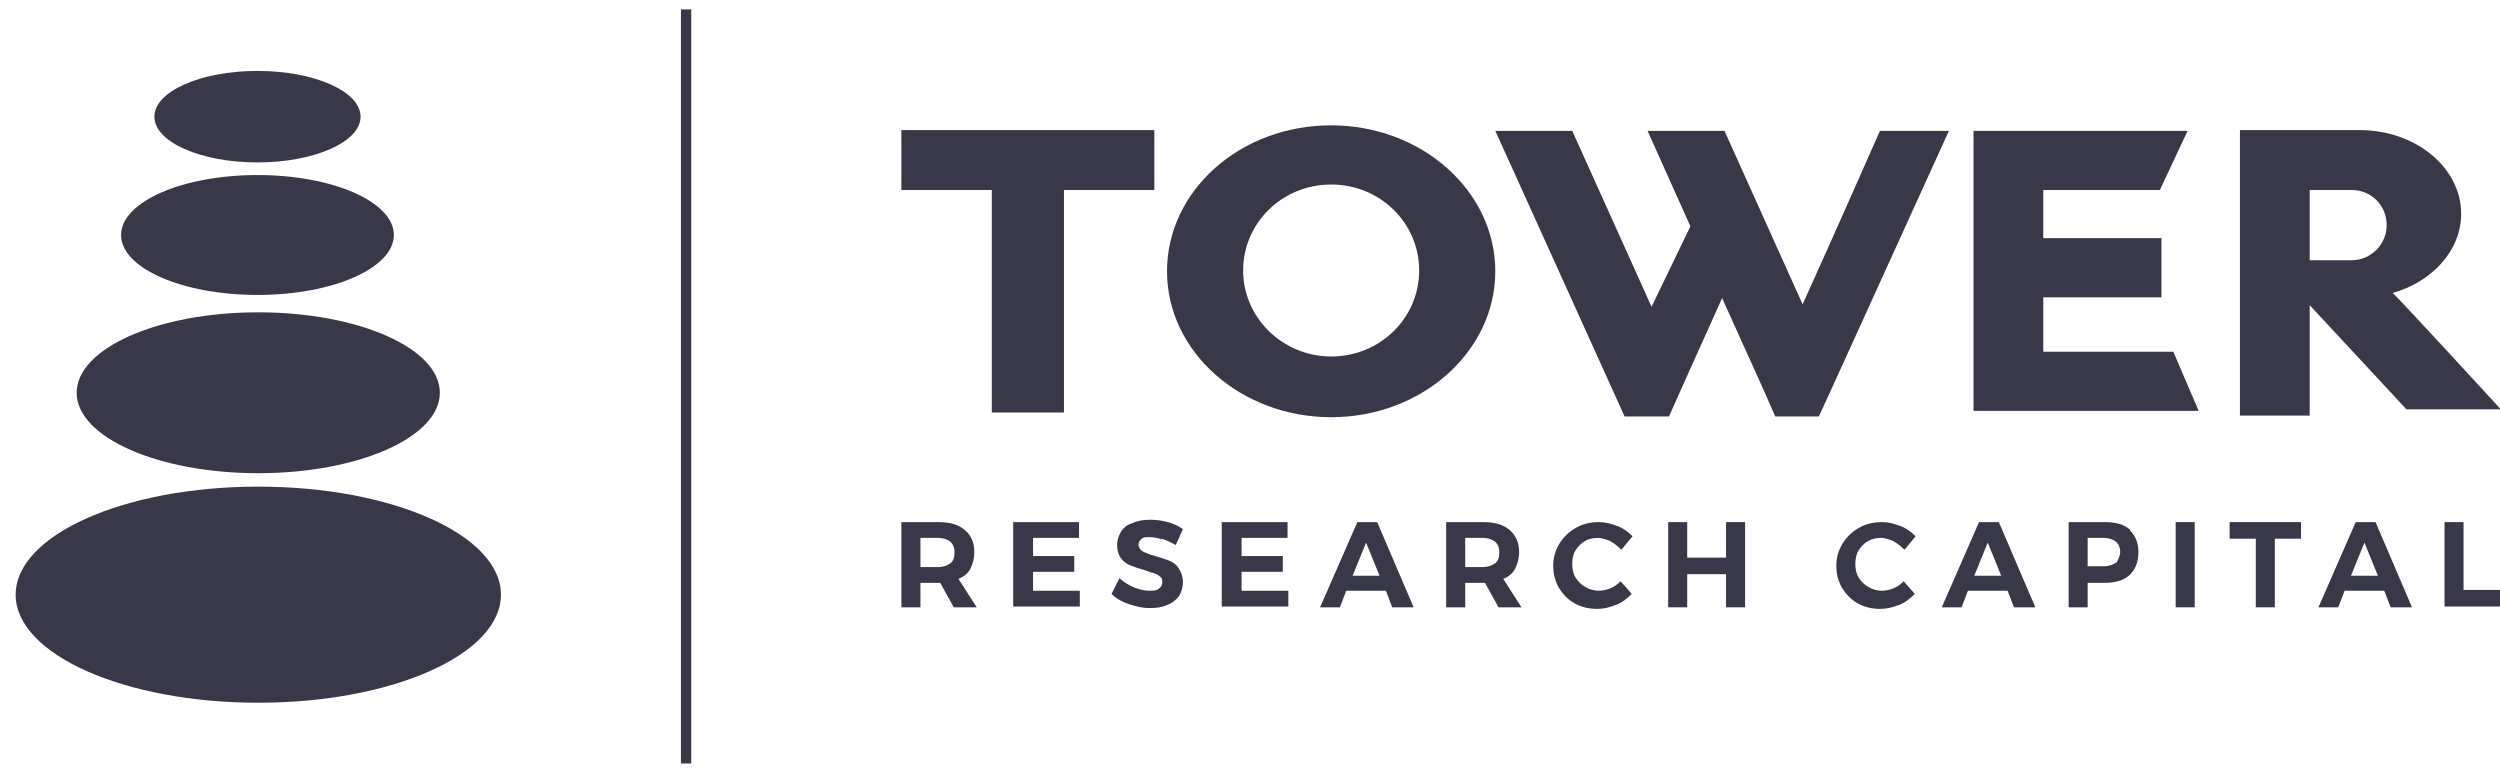 <svg width="103" height="32" viewBox="0 0 103 32" fill="none" xmlns="http://www.w3.org/2000/svg">
<g opacity="0.9">
<g clip-path="url(#clip0_1_2391)">
<path d="M10.608 6.692C12.953 6.692 14.855 5.848 14.855 4.807C14.855 3.766 12.953 2.922 10.608 2.922C8.262 2.922 6.361 3.766 6.361 4.807C6.361 5.848 8.262 6.692 10.608 6.692Z" fill="#242235"/>
<path d="M10.608 12.152C13.712 12.152 16.227 11.046 16.227 9.682C16.227 8.318 13.712 7.212 10.608 7.212C7.505 7.212 4.989 8.318 4.989 9.682C4.989 11.046 7.505 12.152 10.608 12.152Z" fill="#242235"/>
<path d="M10.64 19.496C14.773 19.496 18.122 18.012 18.122 16.181C18.122 14.351 14.773 12.867 10.64 12.867C6.509 12.867 3.159 14.351 3.159 16.181C3.159 18.012 6.509 19.496 10.64 19.496Z" fill="#242235"/>
<path d="M10.642 28.953C16.163 28.953 20.639 26.96 20.639 24.501C20.639 22.042 16.163 20.049 10.642 20.049C5.12 20.049 0.645 22.042 0.645 24.501C0.645 26.96 5.12 28.953 10.642 28.953Z" fill="#242235"/>
<path d="M28.479 0.387H28.054V31.456H28.479V0.387Z" fill="#242235"/>
<path d="M98.525 12.087C100.191 11.632 101.4 10.332 101.4 8.804C101.4 6.919 99.538 5.36 97.218 5.36H92.285V17.124H95.16V12.574L99.146 16.864H103.034C103.034 16.864 98.623 12.054 98.558 12.054L98.525 12.087ZM98.329 9.292C98.329 9.682 98.166 10.039 97.904 10.299C97.643 10.559 97.284 10.722 96.892 10.722H95.16V7.829H96.892C97.708 7.829 98.329 8.479 98.329 9.259V9.292Z" fill="#242235"/>
<path d="M84.184 14.492V12.249H89.052V9.812H84.184V7.829H88.986L90.13 5.392H84.184H81.897H81.309V14.492V16.929H84.184H90.587L89.541 14.492H84.184Z" fill="#242235"/>
<path d="M74.284 12.574L71.049 5.392H67.88L69.644 9.324L68.044 12.639L64.777 5.392H61.608L66.933 17.157H68.762L69.416 15.694L70.951 12.282L72.683 16.116L73.14 17.157H74.937L75.623 15.662L80.295 5.392H77.453C77.061 6.27 75.623 9.552 74.251 12.574H74.284Z" fill="#242235"/>
<path d="M54.844 5.164C51.087 5.164 48.081 7.862 48.081 11.177C48.081 14.492 51.119 17.189 54.844 17.189C58.568 17.189 61.606 14.492 61.606 11.177C61.606 7.862 58.568 5.164 54.844 5.164V5.164ZM54.844 14.687C52.851 14.687 51.217 13.094 51.217 11.144C51.217 9.194 52.818 7.602 54.844 7.602C56.869 7.602 58.47 9.194 58.47 11.144C58.47 13.094 56.869 14.687 54.844 14.687Z" fill="#242235"/>
<path d="M40.862 5.36H37.137V7.829H40.862V16.994H43.835V7.829H47.559V5.36H43.835H40.862Z" fill="#242235"/>
<path d="M39.294 25.021L38.738 24.014H37.922V25.021H37.137V21.512H38.673C39.13 21.512 39.49 21.609 39.751 21.837C40.012 22.064 40.143 22.356 40.143 22.746C40.143 23.006 40.078 23.234 39.98 23.429C39.882 23.624 39.718 23.754 39.49 23.851L40.241 25.021H39.326H39.294ZM37.922 23.364H38.64C38.869 23.364 39.032 23.299 39.163 23.201C39.294 23.104 39.326 22.941 39.326 22.746C39.326 22.551 39.261 22.421 39.163 22.324C39.032 22.226 38.869 22.161 38.64 22.161H37.922V23.331V23.364Z" fill="#242235"/>
<path d="M41.777 21.511H44.456V22.161H42.561V22.909H44.26V23.559H42.561V24.338H44.488V24.988H41.744V21.479L41.777 21.511Z" fill="#242235"/>
<path d="M47.886 22.226C47.69 22.161 47.494 22.129 47.364 22.129C47.233 22.129 47.102 22.129 47.037 22.194C46.972 22.259 46.906 22.324 46.906 22.421C46.906 22.551 46.972 22.649 47.07 22.714C47.2 22.779 47.364 22.844 47.592 22.909C47.821 22.974 48.017 23.039 48.181 23.104C48.344 23.169 48.474 23.266 48.572 23.428C48.67 23.591 48.736 23.753 48.736 23.981C48.736 24.209 48.67 24.404 48.572 24.566C48.442 24.729 48.279 24.858 48.083 24.924C47.886 25.021 47.625 25.053 47.364 25.053C47.07 25.053 46.808 24.988 46.514 24.891C46.22 24.794 45.992 24.663 45.795 24.468L46.122 23.819C46.286 23.981 46.514 24.111 46.743 24.209C46.972 24.306 47.2 24.338 47.364 24.338C47.527 24.338 47.658 24.338 47.756 24.241C47.854 24.176 47.886 24.078 47.886 23.981C47.886 23.884 47.886 23.819 47.788 23.753C47.723 23.689 47.658 23.656 47.56 23.623C47.462 23.591 47.331 23.558 47.168 23.494C46.939 23.428 46.743 23.363 46.58 23.299C46.416 23.233 46.286 23.136 46.188 23.006C46.09 22.876 46.024 22.681 46.024 22.454C46.024 22.259 46.09 22.064 46.188 21.901C46.286 21.739 46.449 21.609 46.678 21.544C46.874 21.446 47.135 21.414 47.396 21.414C47.625 21.414 47.886 21.446 48.115 21.511C48.344 21.576 48.572 21.674 48.736 21.804L48.442 22.454C48.246 22.356 48.083 22.259 47.854 22.194L47.886 22.226Z" fill="#242235"/>
<path d="M50.368 21.511H53.047V22.161H51.153V22.909H52.852V23.559H51.153V24.339H53.08V24.988H50.336V21.479L50.368 21.511Z" fill="#242235"/>
<path d="M57.36 25.021L57.099 24.338H55.465L55.204 25.021H54.387L55.923 21.511H56.74L58.242 25.021H57.393H57.36ZM55.727 23.721H56.838L56.282 22.356L55.727 23.721V23.721Z" fill="#242235"/>
<path d="M61.738 25.021L61.183 24.014H60.366V25.021H59.582V21.511H61.117C61.575 21.511 61.934 21.609 62.196 21.836C62.457 22.064 62.588 22.356 62.588 22.746C62.588 23.006 62.522 23.234 62.424 23.429C62.326 23.624 62.163 23.754 61.934 23.851L62.686 25.021H61.771H61.738ZM60.366 23.364H61.085C61.314 23.364 61.477 23.299 61.608 23.201C61.738 23.104 61.771 22.941 61.771 22.746C61.771 22.551 61.706 22.421 61.608 22.324C61.477 22.226 61.314 22.161 61.085 22.161H60.366V23.331V23.364Z" fill="#242235"/>
<path d="M66.345 22.291C66.345 22.291 66.018 22.161 65.855 22.161C65.659 22.161 65.463 22.194 65.299 22.291C65.136 22.389 65.005 22.519 64.907 22.681C64.809 22.844 64.777 23.039 64.777 23.234C64.777 23.429 64.809 23.624 64.907 23.786C65.005 23.948 65.136 24.078 65.299 24.176C65.463 24.273 65.659 24.338 65.855 24.338C66.018 24.338 66.181 24.306 66.345 24.241C66.508 24.176 66.639 24.078 66.769 23.948L67.227 24.468C67.031 24.663 66.835 24.826 66.573 24.924C66.312 25.021 66.083 25.086 65.822 25.086C65.463 25.086 65.169 25.021 64.875 24.858C64.581 24.696 64.385 24.468 64.221 24.209C64.058 23.916 63.992 23.624 63.992 23.299C63.992 22.974 64.091 22.649 64.254 22.389C64.417 22.129 64.646 21.901 64.94 21.739C65.234 21.576 65.528 21.511 65.887 21.511C66.149 21.511 66.377 21.576 66.639 21.674C66.9 21.771 67.096 21.934 67.26 22.096L66.802 22.649C66.802 22.649 66.541 22.389 66.377 22.324L66.345 22.291Z" fill="#242235"/>
<path d="M68.729 21.511H69.513V22.974H71.114V21.511H71.898V25.021H71.114V23.656H69.513V25.021H68.729V21.511Z" fill="#242235"/>
<path d="M78.008 22.291C78.008 22.291 77.681 22.161 77.518 22.161C77.322 22.161 77.126 22.194 76.963 22.291C76.799 22.389 76.669 22.519 76.571 22.681C76.473 22.844 76.44 23.039 76.44 23.234C76.44 23.429 76.473 23.624 76.571 23.786C76.669 23.948 76.799 24.078 76.963 24.176C77.126 24.273 77.322 24.338 77.518 24.338C77.681 24.338 77.845 24.306 78.008 24.241C78.171 24.176 78.302 24.078 78.433 23.948L78.89 24.468C78.694 24.663 78.498 24.826 78.237 24.924C77.975 25.021 77.747 25.086 77.485 25.086C77.126 25.086 76.832 25.021 76.538 24.858C76.244 24.696 76.048 24.468 75.885 24.209C75.721 23.916 75.656 23.624 75.656 23.299C75.656 22.974 75.754 22.649 75.917 22.389C76.081 22.129 76.309 21.901 76.603 21.739C76.897 21.576 77.191 21.511 77.551 21.511C77.812 21.511 78.041 21.576 78.302 21.674C78.564 21.771 78.76 21.934 78.923 22.096L78.466 22.649C78.466 22.649 78.204 22.389 78.041 22.324L78.008 22.291Z" fill="#242235"/>
<path d="M82.974 25.021L82.712 24.338H81.079L80.817 25.021H80.001L81.536 21.511H82.353L83.856 25.021H83.006H82.974ZM81.34 23.721H82.451L81.895 22.356L81.34 23.721V23.721Z" fill="#242235"/>
<path d="M87.743 21.836C87.972 22.064 88.103 22.356 88.103 22.746C88.103 23.169 87.972 23.461 87.743 23.689C87.482 23.916 87.156 24.014 86.698 24.014H86.012V25.021H85.228V21.511H86.731C87.188 21.511 87.515 21.609 87.776 21.836H87.743ZM87.188 23.201C87.188 23.201 87.352 22.941 87.352 22.746C87.352 22.551 87.286 22.421 87.188 22.324C87.058 22.226 86.894 22.161 86.665 22.161H86.012V23.331H86.665C86.894 23.331 87.058 23.266 87.188 23.169V23.201Z" fill="#242235"/>
<path d="M89.638 21.511H90.422V25.021H89.638V21.511Z" fill="#242235"/>
<path d="M91.86 21.511H94.801V22.194H93.723V25.021H92.939V22.194H91.86V21.511V21.511Z" fill="#242235"/>
<path d="M98.493 25.021L98.231 24.338H96.598L96.337 25.021H95.52L97.055 21.511H97.872L99.375 25.021H98.526H98.493ZM96.859 23.721H97.97L97.415 22.356L96.859 23.721V23.721Z" fill="#242235"/>
<path d="M100.714 21.511H101.498V24.306H103.001V24.988H100.714V21.479V21.511Z" fill="#242235"/>
</g>
</g>
<defs>
<clipPath id="clip0_1_2391">
<rect width="102.357" height="31.068" fill="white" transform="translate(0.645 0.387)"/>
</clipPath>
</defs>
</svg>
